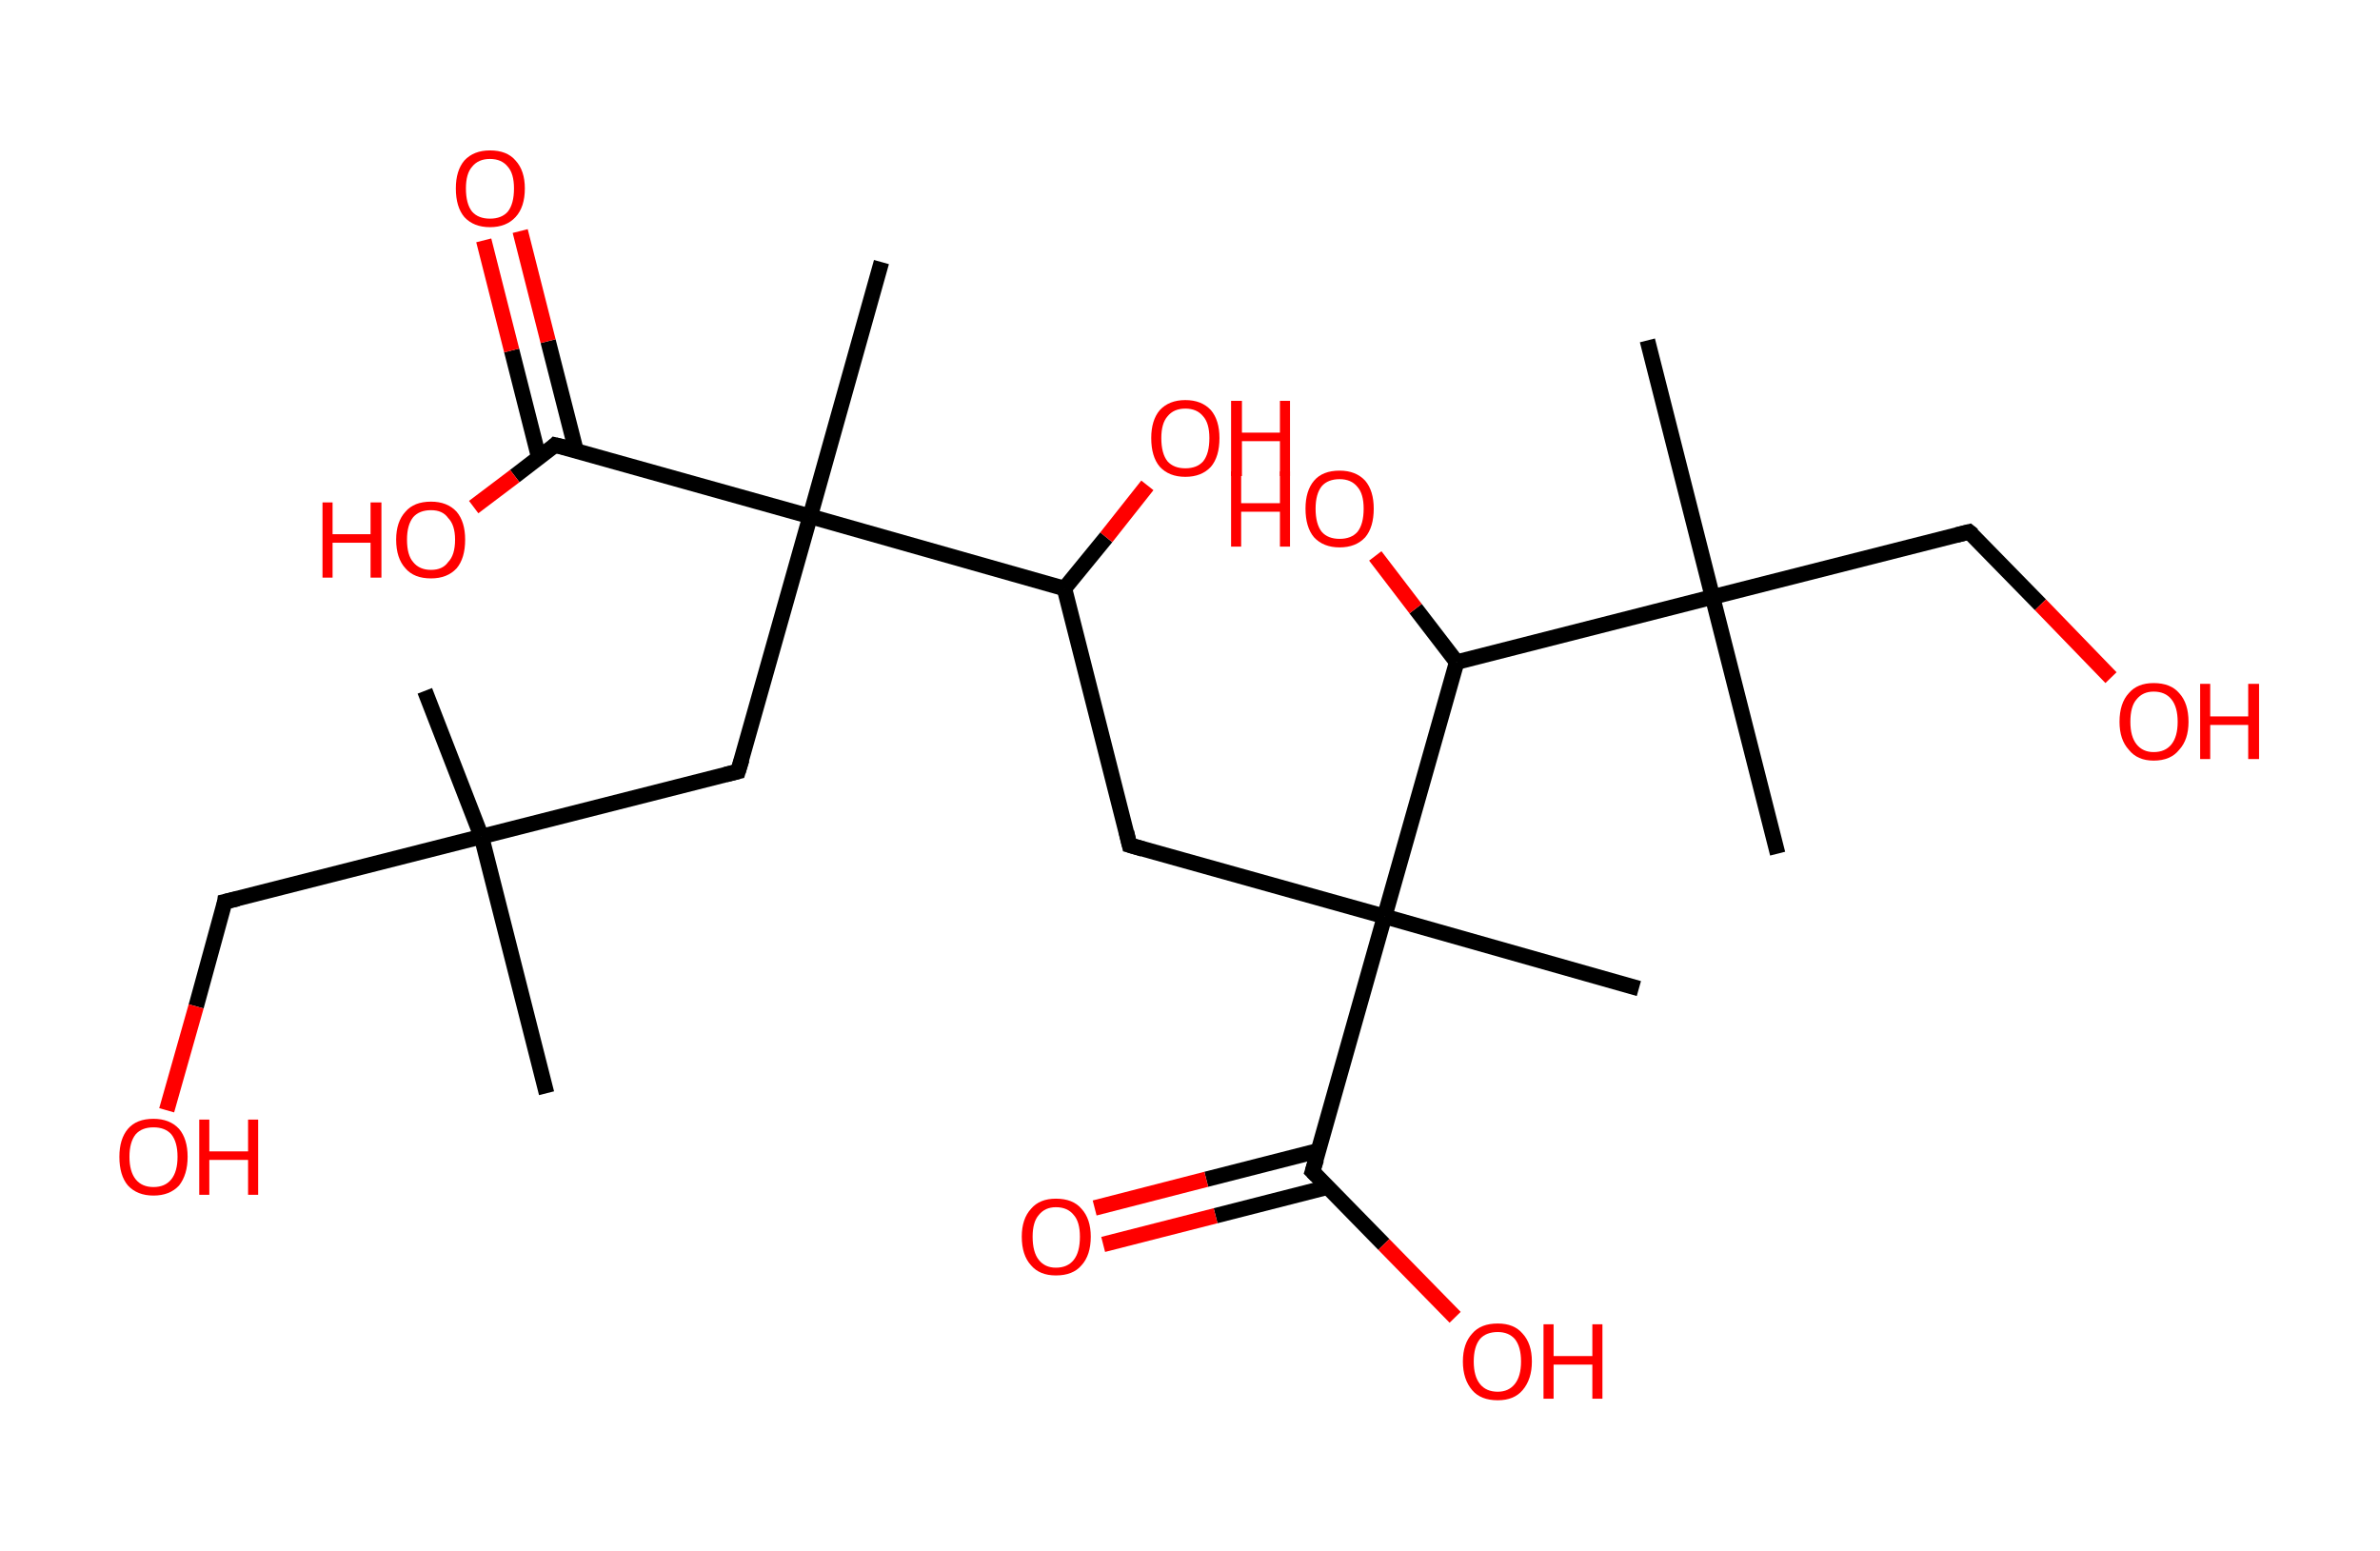 <?xml version='1.0' encoding='ASCII' standalone='yes'?>
<svg xmlns="http://www.w3.org/2000/svg" xmlns:rdkit="http://www.rdkit.org/xml" xmlns:xlink="http://www.w3.org/1999/xlink" version="1.1" baseProfile="full" xml:space="preserve" width="307px" height="200px" viewBox="0 0 307 200">
<!-- END OF HEADER -->
<rect style="opacity:1.0;fill:#FFFFFF;stroke:none" width="307.0" height="200.0" x="0.0" y="0.0"> </rect>
<path class="bond-0 atom-0 atom-1" d="M 54.8,89.1 L 62.1,107.9" style="fill:none;fill-rule:evenodd;stroke:#000000;stroke-width:2.0px;stroke-linecap:butt;stroke-linejoin:miter;stroke-opacity:1"/>
<path class="bond-1 atom-1 atom-2" d="M 62.1,107.9 L 70.5,141.0" style="fill:none;fill-rule:evenodd;stroke:#000000;stroke-width:2.0px;stroke-linecap:butt;stroke-linejoin:miter;stroke-opacity:1"/>
<path class="bond-2 atom-1 atom-3" d="M 62.1,107.9 L 29.0,116.3" style="fill:none;fill-rule:evenodd;stroke:#000000;stroke-width:2.0px;stroke-linecap:butt;stroke-linejoin:miter;stroke-opacity:1"/>
<path class="bond-3 atom-3 atom-4" d="M 29.0,116.3 L 25.3,129.8" style="fill:none;fill-rule:evenodd;stroke:#000000;stroke-width:2.0px;stroke-linecap:butt;stroke-linejoin:miter;stroke-opacity:1"/>
<path class="bond-3 atom-3 atom-4" d="M 25.3,129.8 L 21.5,143.2" style="fill:none;fill-rule:evenodd;stroke:#FF0000;stroke-width:2.0px;stroke-linecap:butt;stroke-linejoin:miter;stroke-opacity:1"/>
<path class="bond-4 atom-1 atom-5" d="M 62.1,107.9 L 95.2,99.5" style="fill:none;fill-rule:evenodd;stroke:#000000;stroke-width:2.0px;stroke-linecap:butt;stroke-linejoin:miter;stroke-opacity:1"/>
<path class="bond-5 atom-5 atom-6" d="M 95.2,99.5 L 104.5,66.6" style="fill:none;fill-rule:evenodd;stroke:#000000;stroke-width:2.0px;stroke-linecap:butt;stroke-linejoin:miter;stroke-opacity:1"/>
<path class="bond-6 atom-6 atom-7" d="M 104.5,66.6 L 113.7,33.8" style="fill:none;fill-rule:evenodd;stroke:#000000;stroke-width:2.0px;stroke-linecap:butt;stroke-linejoin:miter;stroke-opacity:1"/>
<path class="bond-7 atom-6 atom-8" d="M 104.5,66.6 L 71.6,57.4" style="fill:none;fill-rule:evenodd;stroke:#000000;stroke-width:2.0px;stroke-linecap:butt;stroke-linejoin:miter;stroke-opacity:1"/>
<path class="bond-8 atom-8 atom-9" d="M 74.3,58.1 L 70.7,44.0" style="fill:none;fill-rule:evenodd;stroke:#000000;stroke-width:2.0px;stroke-linecap:butt;stroke-linejoin:miter;stroke-opacity:1"/>
<path class="bond-8 atom-8 atom-9" d="M 70.7,44.0 L 67.1,29.8" style="fill:none;fill-rule:evenodd;stroke:#FF0000;stroke-width:2.0px;stroke-linecap:butt;stroke-linejoin:miter;stroke-opacity:1"/>
<path class="bond-8 atom-8 atom-9" d="M 69.5,59.0 L 66.0,45.2" style="fill:none;fill-rule:evenodd;stroke:#000000;stroke-width:2.0px;stroke-linecap:butt;stroke-linejoin:miter;stroke-opacity:1"/>
<path class="bond-8 atom-8 atom-9" d="M 66.0,45.2 L 62.4,31.0" style="fill:none;fill-rule:evenodd;stroke:#FF0000;stroke-width:2.0px;stroke-linecap:butt;stroke-linejoin:miter;stroke-opacity:1"/>
<path class="bond-9 atom-8 atom-10" d="M 71.6,57.4 L 66.4,61.4" style="fill:none;fill-rule:evenodd;stroke:#000000;stroke-width:2.0px;stroke-linecap:butt;stroke-linejoin:miter;stroke-opacity:1"/>
<path class="bond-9 atom-8 atom-10" d="M 66.4,61.4 L 61.1,65.4" style="fill:none;fill-rule:evenodd;stroke:#FF0000;stroke-width:2.0px;stroke-linecap:butt;stroke-linejoin:miter;stroke-opacity:1"/>
<path class="bond-10 atom-6 atom-11" d="M 104.5,66.6 L 137.3,75.9" style="fill:none;fill-rule:evenodd;stroke:#000000;stroke-width:2.0px;stroke-linecap:butt;stroke-linejoin:miter;stroke-opacity:1"/>
<path class="bond-11 atom-11 atom-12" d="M 137.3,75.9 L 142.7,69.3" style="fill:none;fill-rule:evenodd;stroke:#000000;stroke-width:2.0px;stroke-linecap:butt;stroke-linejoin:miter;stroke-opacity:1"/>
<path class="bond-11 atom-11 atom-12" d="M 142.7,69.3 L 148.0,62.6" style="fill:none;fill-rule:evenodd;stroke:#FF0000;stroke-width:2.0px;stroke-linecap:butt;stroke-linejoin:miter;stroke-opacity:1"/>
<path class="bond-12 atom-11 atom-13" d="M 137.3,75.9 L 145.7,109.0" style="fill:none;fill-rule:evenodd;stroke:#000000;stroke-width:2.0px;stroke-linecap:butt;stroke-linejoin:miter;stroke-opacity:1"/>
<path class="bond-13 atom-13 atom-14" d="M 145.7,109.0 L 178.6,118.2" style="fill:none;fill-rule:evenodd;stroke:#000000;stroke-width:2.0px;stroke-linecap:butt;stroke-linejoin:miter;stroke-opacity:1"/>
<path class="bond-14 atom-14 atom-15" d="M 178.6,118.2 L 211.4,127.5" style="fill:none;fill-rule:evenodd;stroke:#000000;stroke-width:2.0px;stroke-linecap:butt;stroke-linejoin:miter;stroke-opacity:1"/>
<path class="bond-15 atom-14 atom-16" d="M 178.6,118.2 L 169.3,151.1" style="fill:none;fill-rule:evenodd;stroke:#000000;stroke-width:2.0px;stroke-linecap:butt;stroke-linejoin:miter;stroke-opacity:1"/>
<path class="bond-16 atom-16 atom-17" d="M 170.1,148.4 L 155.6,152.1" style="fill:none;fill-rule:evenodd;stroke:#000000;stroke-width:2.0px;stroke-linecap:butt;stroke-linejoin:miter;stroke-opacity:1"/>
<path class="bond-16 atom-16 atom-17" d="M 155.6,152.1 L 141.2,155.8" style="fill:none;fill-rule:evenodd;stroke:#FF0000;stroke-width:2.0px;stroke-linecap:butt;stroke-linejoin:miter;stroke-opacity:1"/>
<path class="bond-16 atom-16 atom-17" d="M 171.3,153.1 L 156.8,156.8" style="fill:none;fill-rule:evenodd;stroke:#000000;stroke-width:2.0px;stroke-linecap:butt;stroke-linejoin:miter;stroke-opacity:1"/>
<path class="bond-16 atom-16 atom-17" d="M 156.8,156.8 L 142.3,160.5" style="fill:none;fill-rule:evenodd;stroke:#FF0000;stroke-width:2.0px;stroke-linecap:butt;stroke-linejoin:miter;stroke-opacity:1"/>
<path class="bond-17 atom-16 atom-18" d="M 169.3,151.1 L 178.5,160.5" style="fill:none;fill-rule:evenodd;stroke:#000000;stroke-width:2.0px;stroke-linecap:butt;stroke-linejoin:miter;stroke-opacity:1"/>
<path class="bond-17 atom-16 atom-18" d="M 178.5,160.5 L 187.7,169.9" style="fill:none;fill-rule:evenodd;stroke:#FF0000;stroke-width:2.0px;stroke-linecap:butt;stroke-linejoin:miter;stroke-opacity:1"/>
<path class="bond-18 atom-14 atom-19" d="M 178.6,118.2 L 187.9,85.4" style="fill:none;fill-rule:evenodd;stroke:#000000;stroke-width:2.0px;stroke-linecap:butt;stroke-linejoin:miter;stroke-opacity:1"/>
<path class="bond-19 atom-19 atom-20" d="M 187.9,85.4 L 182.6,78.5" style="fill:none;fill-rule:evenodd;stroke:#000000;stroke-width:2.0px;stroke-linecap:butt;stroke-linejoin:miter;stroke-opacity:1"/>
<path class="bond-19 atom-19 atom-20" d="M 182.6,78.5 L 177.4,71.7" style="fill:none;fill-rule:evenodd;stroke:#FF0000;stroke-width:2.0px;stroke-linecap:butt;stroke-linejoin:miter;stroke-opacity:1"/>
<path class="bond-20 atom-19 atom-21" d="M 187.9,85.4 L 220.9,77.0" style="fill:none;fill-rule:evenodd;stroke:#000000;stroke-width:2.0px;stroke-linecap:butt;stroke-linejoin:miter;stroke-opacity:1"/>
<path class="bond-21 atom-21 atom-22" d="M 220.9,77.0 L 212.5,43.9" style="fill:none;fill-rule:evenodd;stroke:#000000;stroke-width:2.0px;stroke-linecap:butt;stroke-linejoin:miter;stroke-opacity:1"/>
<path class="bond-22 atom-21 atom-23" d="M 220.9,77.0 L 229.3,110.1" style="fill:none;fill-rule:evenodd;stroke:#000000;stroke-width:2.0px;stroke-linecap:butt;stroke-linejoin:miter;stroke-opacity:1"/>
<path class="bond-23 atom-21 atom-24" d="M 220.9,77.0 L 254.0,68.6" style="fill:none;fill-rule:evenodd;stroke:#000000;stroke-width:2.0px;stroke-linecap:butt;stroke-linejoin:miter;stroke-opacity:1"/>
<path class="bond-24 atom-24 atom-25" d="M 254.0,68.6 L 263.2,78.0" style="fill:none;fill-rule:evenodd;stroke:#000000;stroke-width:2.0px;stroke-linecap:butt;stroke-linejoin:miter;stroke-opacity:1"/>
<path class="bond-24 atom-24 atom-25" d="M 263.2,78.0 L 272.3,87.4" style="fill:none;fill-rule:evenodd;stroke:#FF0000;stroke-width:2.0px;stroke-linecap:butt;stroke-linejoin:miter;stroke-opacity:1"/>
<path d="M 30.7,115.9 L 29.0,116.3 L 28.9,117.0" style="fill:none;stroke:#000000;stroke-width:2.0px;stroke-linecap:butt;stroke-linejoin:miter;stroke-opacity:1;"/>
<path d="M 93.6,99.9 L 95.2,99.5 L 95.7,97.9" style="fill:none;stroke:#000000;stroke-width:2.0px;stroke-linecap:butt;stroke-linejoin:miter;stroke-opacity:1;"/>
<path d="M 73.3,57.8 L 71.6,57.4 L 71.4,57.6" style="fill:none;stroke:#000000;stroke-width:2.0px;stroke-linecap:butt;stroke-linejoin:miter;stroke-opacity:1;"/>
<path d="M 145.3,107.3 L 145.7,109.0 L 147.4,109.5" style="fill:none;stroke:#000000;stroke-width:2.0px;stroke-linecap:butt;stroke-linejoin:miter;stroke-opacity:1;"/>
<path d="M 169.8,149.5 L 169.3,151.1 L 169.8,151.6" style="fill:none;stroke:#000000;stroke-width:2.0px;stroke-linecap:butt;stroke-linejoin:miter;stroke-opacity:1;"/>
<path d="M 252.4,69.0 L 254.0,68.6 L 254.5,69.0" style="fill:none;stroke:#000000;stroke-width:2.0px;stroke-linecap:butt;stroke-linejoin:miter;stroke-opacity:1;"/>
<path class="atom-4" d="M 15.4 149.2 Q 15.4 146.9, 16.5 145.6 Q 17.6 144.3, 19.8 144.3 Q 21.9 144.3, 23.1 145.6 Q 24.2 146.9, 24.2 149.2 Q 24.2 151.5, 23.1 152.9 Q 21.9 154.2, 19.8 154.2 Q 17.7 154.2, 16.5 152.9 Q 15.4 151.6, 15.4 149.2 M 19.8 153.1 Q 21.3 153.1, 22.1 152.1 Q 22.9 151.1, 22.9 149.2 Q 22.9 147.3, 22.1 146.3 Q 21.3 145.4, 19.8 145.4 Q 18.3 145.4, 17.5 146.3 Q 16.7 147.3, 16.7 149.2 Q 16.7 151.1, 17.5 152.1 Q 18.3 153.1, 19.8 153.1 " fill="#FF0000"/>
<path class="atom-4" d="M 25.7 144.4 L 27.0 144.4 L 27.0 148.5 L 32.0 148.5 L 32.0 144.4 L 33.3 144.4 L 33.3 154.1 L 32.0 154.1 L 32.0 149.6 L 27.0 149.6 L 27.0 154.1 L 25.7 154.1 L 25.7 144.4 " fill="#FF0000"/>
<path class="atom-9" d="M 58.8 24.3 Q 58.8 22.0, 59.9 20.7 Q 61.1 19.4, 63.2 19.4 Q 65.4 19.4, 66.5 20.7 Q 67.7 22.0, 67.7 24.3 Q 67.7 26.7, 66.5 28.0 Q 65.3 29.3, 63.2 29.3 Q 61.1 29.3, 59.9 28.0 Q 58.8 26.7, 58.8 24.3 M 63.2 28.2 Q 64.7 28.2, 65.5 27.3 Q 66.3 26.3, 66.3 24.3 Q 66.3 22.4, 65.5 21.5 Q 64.7 20.5, 63.2 20.5 Q 61.7 20.5, 60.9 21.5 Q 60.1 22.4, 60.1 24.3 Q 60.1 26.3, 60.9 27.3 Q 61.7 28.2, 63.2 28.2 " fill="#FF0000"/>
<path class="atom-10" d="M 41.6 64.8 L 42.9 64.8 L 42.9 68.9 L 47.8 68.9 L 47.8 64.8 L 49.2 64.8 L 49.2 74.5 L 47.8 74.5 L 47.8 70.0 L 42.9 70.0 L 42.9 74.5 L 41.6 74.5 L 41.6 64.8 " fill="#FF0000"/>
<path class="atom-10" d="M 51.1 69.6 Q 51.1 67.3, 52.3 66.0 Q 53.4 64.7, 55.6 64.7 Q 57.7 64.7, 58.9 66.0 Q 60.0 67.3, 60.0 69.6 Q 60.0 72.0, 58.9 73.3 Q 57.7 74.6, 55.6 74.6 Q 53.4 74.6, 52.3 73.3 Q 51.1 72.0, 51.1 69.6 M 55.6 73.5 Q 57.1 73.5, 57.8 72.5 Q 58.7 71.6, 58.7 69.6 Q 58.7 67.7, 57.8 66.8 Q 57.1 65.8, 55.6 65.8 Q 54.1 65.8, 53.3 66.7 Q 52.5 67.7, 52.5 69.6 Q 52.5 71.6, 53.3 72.5 Q 54.1 73.5, 55.6 73.5 " fill="#FF0000"/>
<path class="atom-12" d="M 148.5 56.5 Q 148.5 54.2, 149.6 52.9 Q 150.8 51.6, 152.9 51.6 Q 155.0 51.6, 156.2 52.9 Q 157.3 54.2, 157.3 56.5 Q 157.3 58.9, 156.2 60.2 Q 155.0 61.5, 152.9 61.5 Q 150.8 61.5, 149.6 60.2 Q 148.5 58.9, 148.5 56.5 M 152.9 60.4 Q 154.4 60.4, 155.2 59.5 Q 156.0 58.5, 156.0 56.5 Q 156.0 54.6, 155.2 53.7 Q 154.4 52.7, 152.9 52.7 Q 151.4 52.7, 150.6 53.7 Q 149.8 54.6, 149.8 56.5 Q 149.8 58.5, 150.6 59.5 Q 151.4 60.4, 152.9 60.4 " fill="#FF0000"/>
<path class="atom-12" d="M 158.8 51.7 L 160.2 51.7 L 160.2 55.8 L 165.1 55.8 L 165.1 51.7 L 166.4 51.7 L 166.4 61.4 L 165.1 61.4 L 165.1 56.9 L 160.2 56.9 L 160.2 61.4 L 158.8 61.4 L 158.8 51.7 " fill="#FF0000"/>
<path class="atom-17" d="M 131.8 159.5 Q 131.8 157.2, 133.0 155.9 Q 134.1 154.6, 136.2 154.6 Q 138.4 154.6, 139.5 155.9 Q 140.7 157.2, 140.7 159.5 Q 140.7 161.9, 139.5 163.2 Q 138.4 164.5, 136.2 164.5 Q 134.1 164.5, 133.0 163.2 Q 131.8 161.9, 131.8 159.5 M 136.2 163.5 Q 137.7 163.5, 138.5 162.5 Q 139.3 161.5, 139.3 159.5 Q 139.3 157.6, 138.5 156.7 Q 137.7 155.7, 136.2 155.7 Q 134.8 155.7, 134.0 156.7 Q 133.2 157.6, 133.2 159.5 Q 133.2 161.5, 134.0 162.5 Q 134.8 163.5, 136.2 163.5 " fill="#FF0000"/>
<path class="atom-18" d="M 188.7 175.6 Q 188.7 173.3, 189.9 172.0 Q 191.0 170.7, 193.2 170.7 Q 195.3 170.7, 196.4 172.0 Q 197.6 173.3, 197.6 175.6 Q 197.6 177.9, 196.4 179.3 Q 195.3 180.6, 193.2 180.6 Q 191.0 180.6, 189.9 179.3 Q 188.7 177.9, 188.7 175.6 M 193.2 179.5 Q 194.6 179.5, 195.4 178.5 Q 196.2 177.5, 196.2 175.6 Q 196.2 173.7, 195.4 172.7 Q 194.6 171.8, 193.2 171.8 Q 191.7 171.8, 190.9 172.7 Q 190.1 173.7, 190.1 175.6 Q 190.1 177.5, 190.9 178.5 Q 191.7 179.5, 193.2 179.5 " fill="#FF0000"/>
<path class="atom-18" d="M 199.1 170.8 L 200.4 170.8 L 200.4 174.9 L 205.4 174.9 L 205.4 170.8 L 206.7 170.8 L 206.7 180.4 L 205.4 180.4 L 205.4 176.0 L 200.4 176.0 L 200.4 180.4 L 199.1 180.4 L 199.1 170.8 " fill="#FF0000"/>
<path class="atom-20" d="M 158.8 60.8 L 160.1 60.8 L 160.1 64.9 L 165.1 64.9 L 165.1 60.8 L 166.4 60.8 L 166.4 70.5 L 165.1 70.5 L 165.1 66.0 L 160.1 66.0 L 160.1 70.5 L 158.8 70.5 L 158.8 60.8 " fill="#FF0000"/>
<path class="atom-20" d="M 168.4 65.6 Q 168.4 63.3, 169.5 62.0 Q 170.6 60.7, 172.8 60.7 Q 174.9 60.7, 176.1 62.0 Q 177.2 63.3, 177.2 65.6 Q 177.2 68.0, 176.1 69.3 Q 174.9 70.6, 172.8 70.6 Q 170.7 70.6, 169.5 69.3 Q 168.4 68.0, 168.4 65.6 M 172.8 69.5 Q 174.3 69.5, 175.1 68.6 Q 175.9 67.6, 175.9 65.6 Q 175.9 63.7, 175.1 62.8 Q 174.3 61.8, 172.8 61.8 Q 171.3 61.8, 170.5 62.7 Q 169.7 63.7, 169.7 65.6 Q 169.7 67.6, 170.5 68.6 Q 171.3 69.5, 172.8 69.5 " fill="#FF0000"/>
<path class="atom-25" d="M 273.4 93.1 Q 273.4 90.7, 274.6 89.4 Q 275.7 88.1, 277.8 88.1 Q 280.0 88.1, 281.1 89.4 Q 282.3 90.7, 282.3 93.1 Q 282.3 95.4, 281.1 96.7 Q 280.0 98.1, 277.8 98.1 Q 275.7 98.1, 274.6 96.7 Q 273.4 95.4, 273.4 93.1 M 277.8 97.0 Q 279.3 97.0, 280.1 96.0 Q 280.9 95.0, 280.9 93.1 Q 280.9 91.2, 280.1 90.2 Q 279.3 89.2, 277.8 89.2 Q 276.4 89.2, 275.6 90.2 Q 274.8 91.1, 274.8 93.1 Q 274.8 95.0, 275.6 96.0 Q 276.4 97.0, 277.8 97.0 " fill="#FF0000"/>
<path class="atom-25" d="M 283.8 88.2 L 285.1 88.2 L 285.1 92.4 L 290.0 92.4 L 290.0 88.2 L 291.4 88.2 L 291.4 97.9 L 290.0 97.9 L 290.0 93.5 L 285.1 93.5 L 285.1 97.9 L 283.8 97.9 L 283.8 88.2 " fill="#FF0000"/>
</svg>

